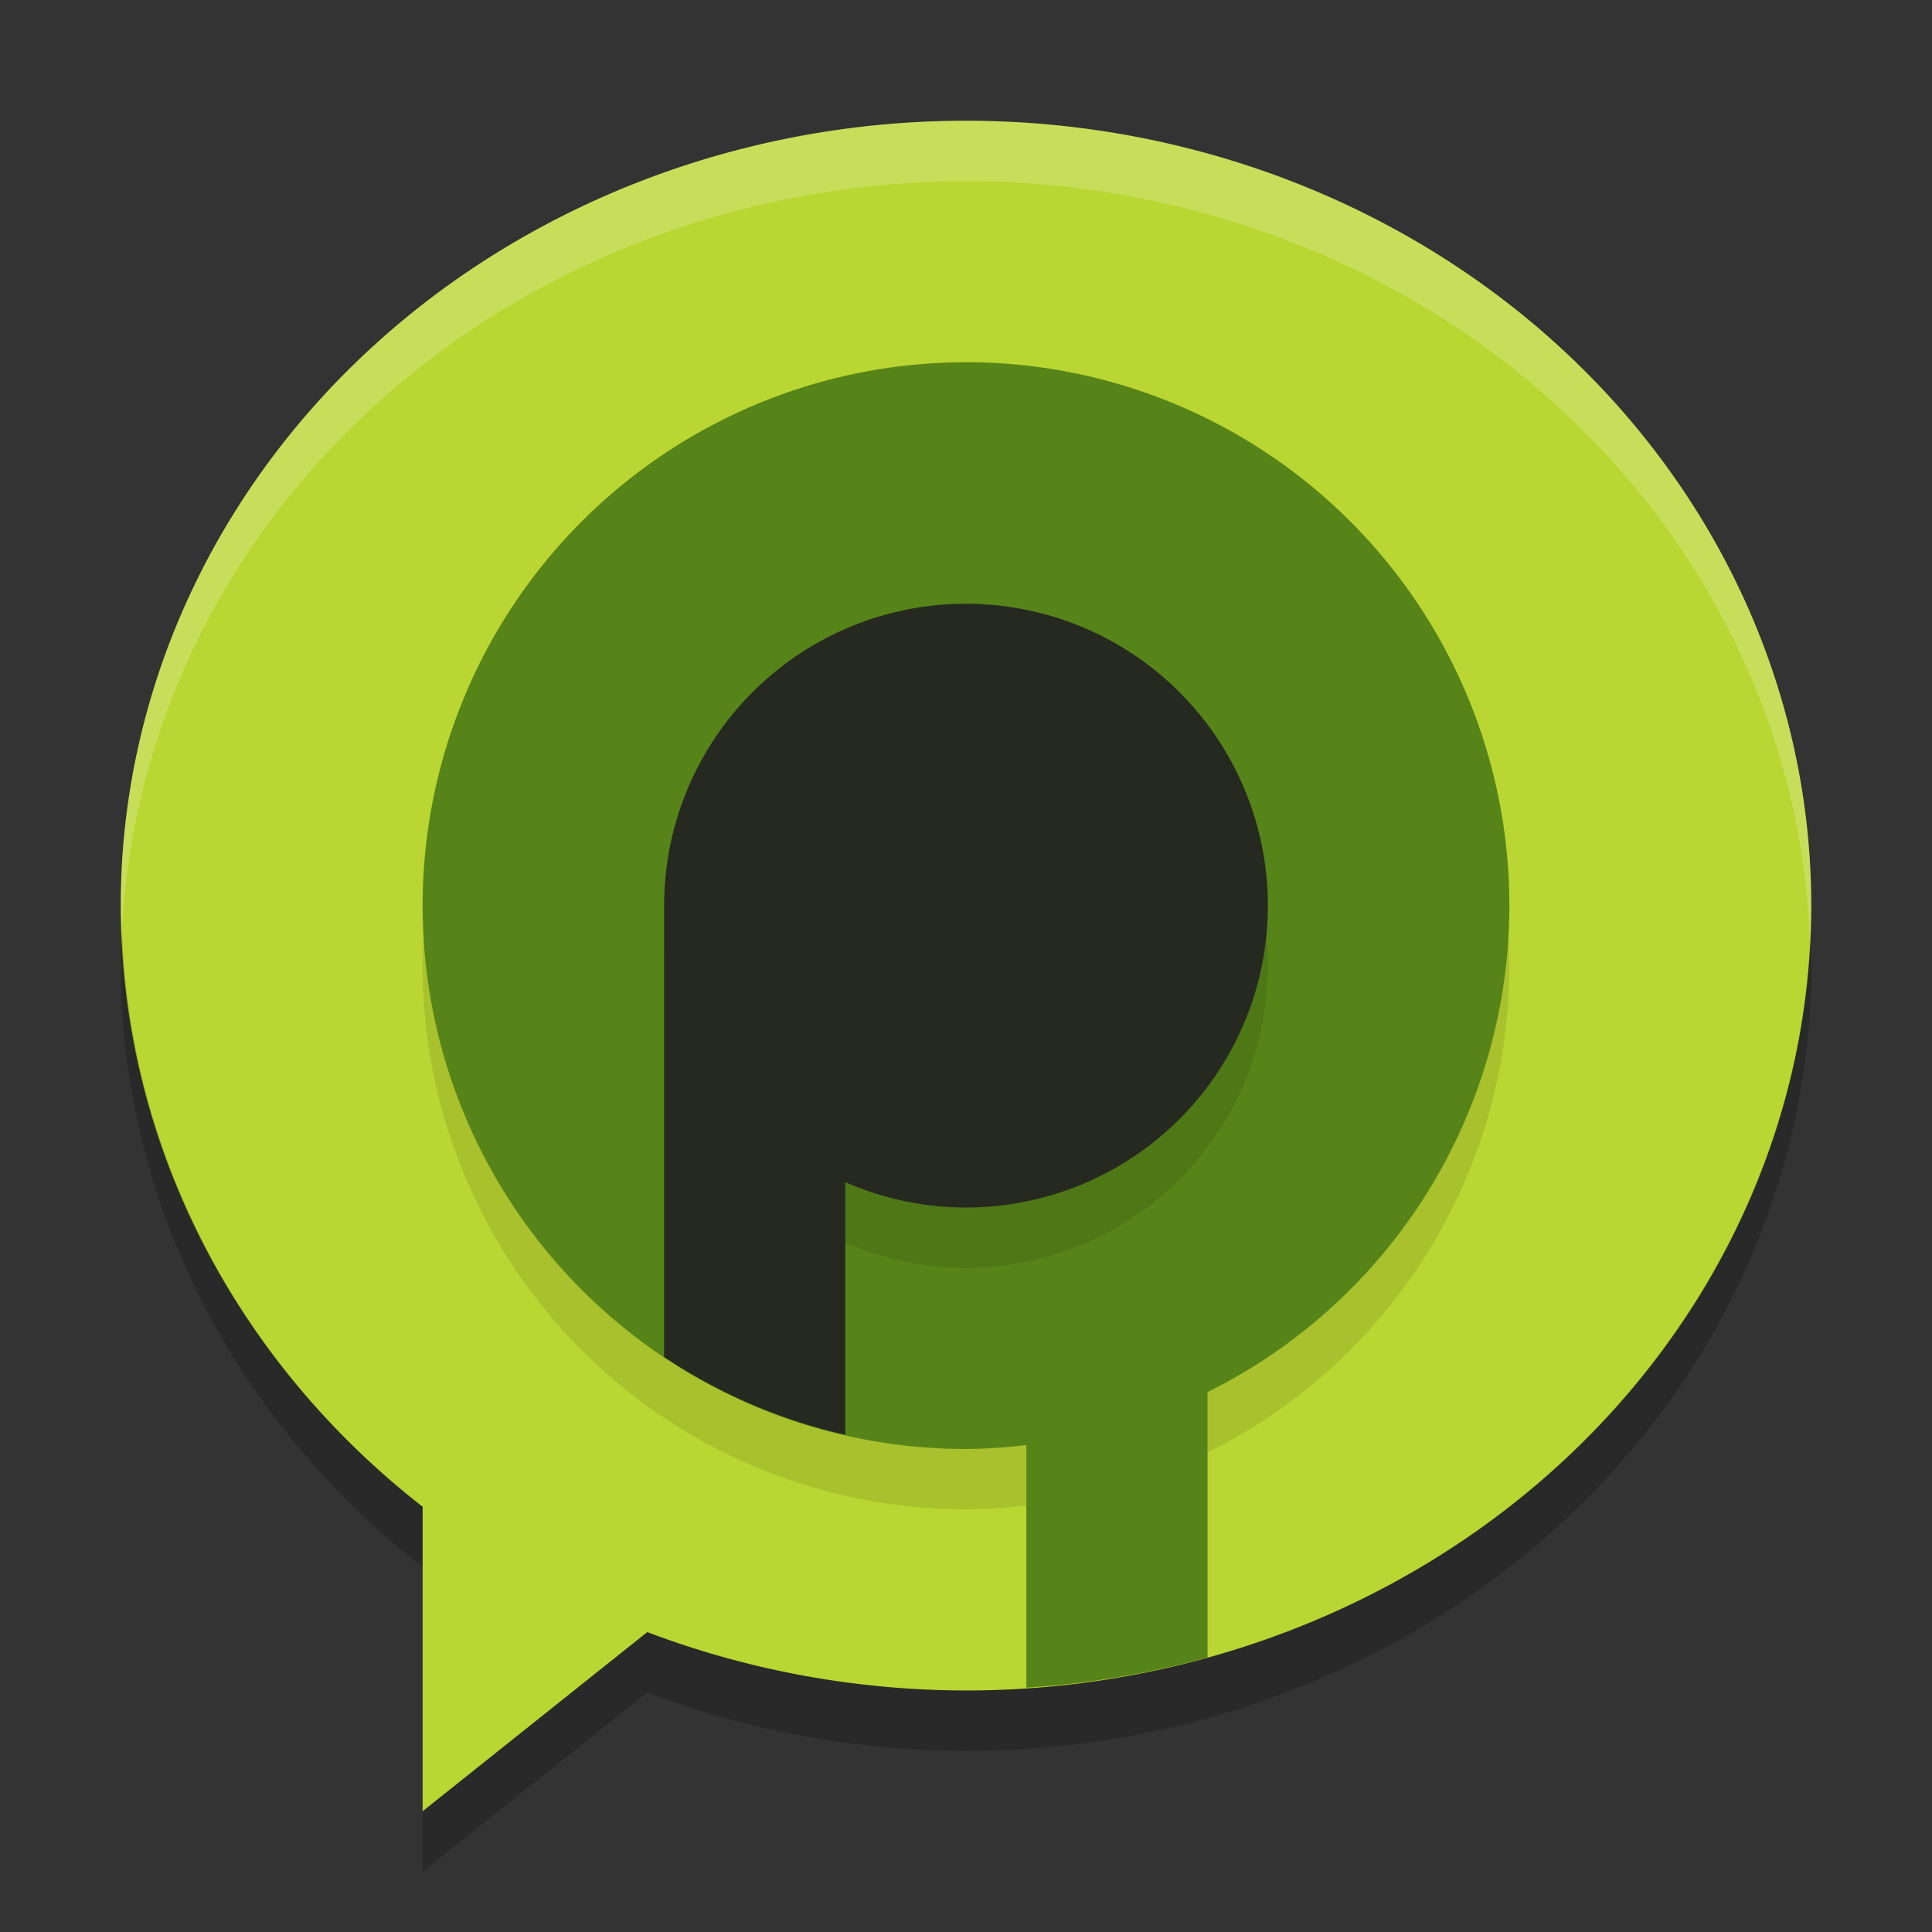 <svg xmlns="http://www.w3.org/2000/svg" width="32" height="32" version="1.1">
 <rect width="100%" height="100%" fill="#333333" stroke="none"/>
 <path fill="#bad632" d="m16 2a14 13 0 0 0 -14 13 14 13 0 0 0 5 9.957v5.043l3.721-2.967a14 13 0 0 0 5.279 0.967 14 13 0 0 0 14 -13 14 13 0 0 0 -14 -13z"/>
 <path fill="#fff" opacity=".2" d="m16 2a14 13 0 0 0 -14 13 14 13 0 0 0 0.021 0.414 14 13 0 0 1 13.978 -12.414 14 13 0 0 1 13.978 12.586 14 13 0 0 0 0.022 -0.586 14 13 0 0 0 -14 -13z"/>
 <path opacity=".2" d="m2.022 15.414a14 13 0 0 0 -0.021 0.586 14 13 0 0 0 5 9.957v-1a14 13 0 0 1 -4.979 -9.543zm27.958 0.172a14 13 0 0 1 -13.98 12.414 14 13 0 0 1 -5.278 -0.967l-3.721 2.967v1l3.721-2.967a14 13 0 0 0 5.279 0.967 14 13 0 0 0 14 -13 14 13 0 0 0 -0.021 -0.414z"/>
 <path opacity=".1" d="m16 7a9 9 0 0 0 -9 9 9 9 0 0 0 9 9 9 9 0 0 0 1 -0.066v3.019a14 13 0 0 0 3 -0.5v-3.395a9 9 0 0 0 5 -8.059 9 9 0 0 0 -9 -9z"/>
 <path fill="#578418" d="m16 6a9 9 0 0 0 -9 9 9 9 0 0 0 9 9 9 9 0 0 0 1 -0.066v4.019a14 13 0 0 0 3 -0.5v-4.395a9 9 0 0 0 5 -8.059 9 9 0 0 0 -9 -9z"/>
 <path opacity=".1" d="m16 11a5 5 0 0 0 -5 5v6.475a9 9 0 0 0 3 1.289v-3.184a5 5 0 0 0 2 0.42 5 5 0 0 0 5 -5 5 5 0 0 0 -5 -5z"/>
 <path fill="#252920" d="m16 10a5 5 0 0 0 -5 5v7.475a9 9 0 0 0 3 1.289v-4.184a5 5 0 0 0 2 0.42 5 5 0 0 0 5 -5 5 5 0 0 0 -5 -5z"/>
</svg>
